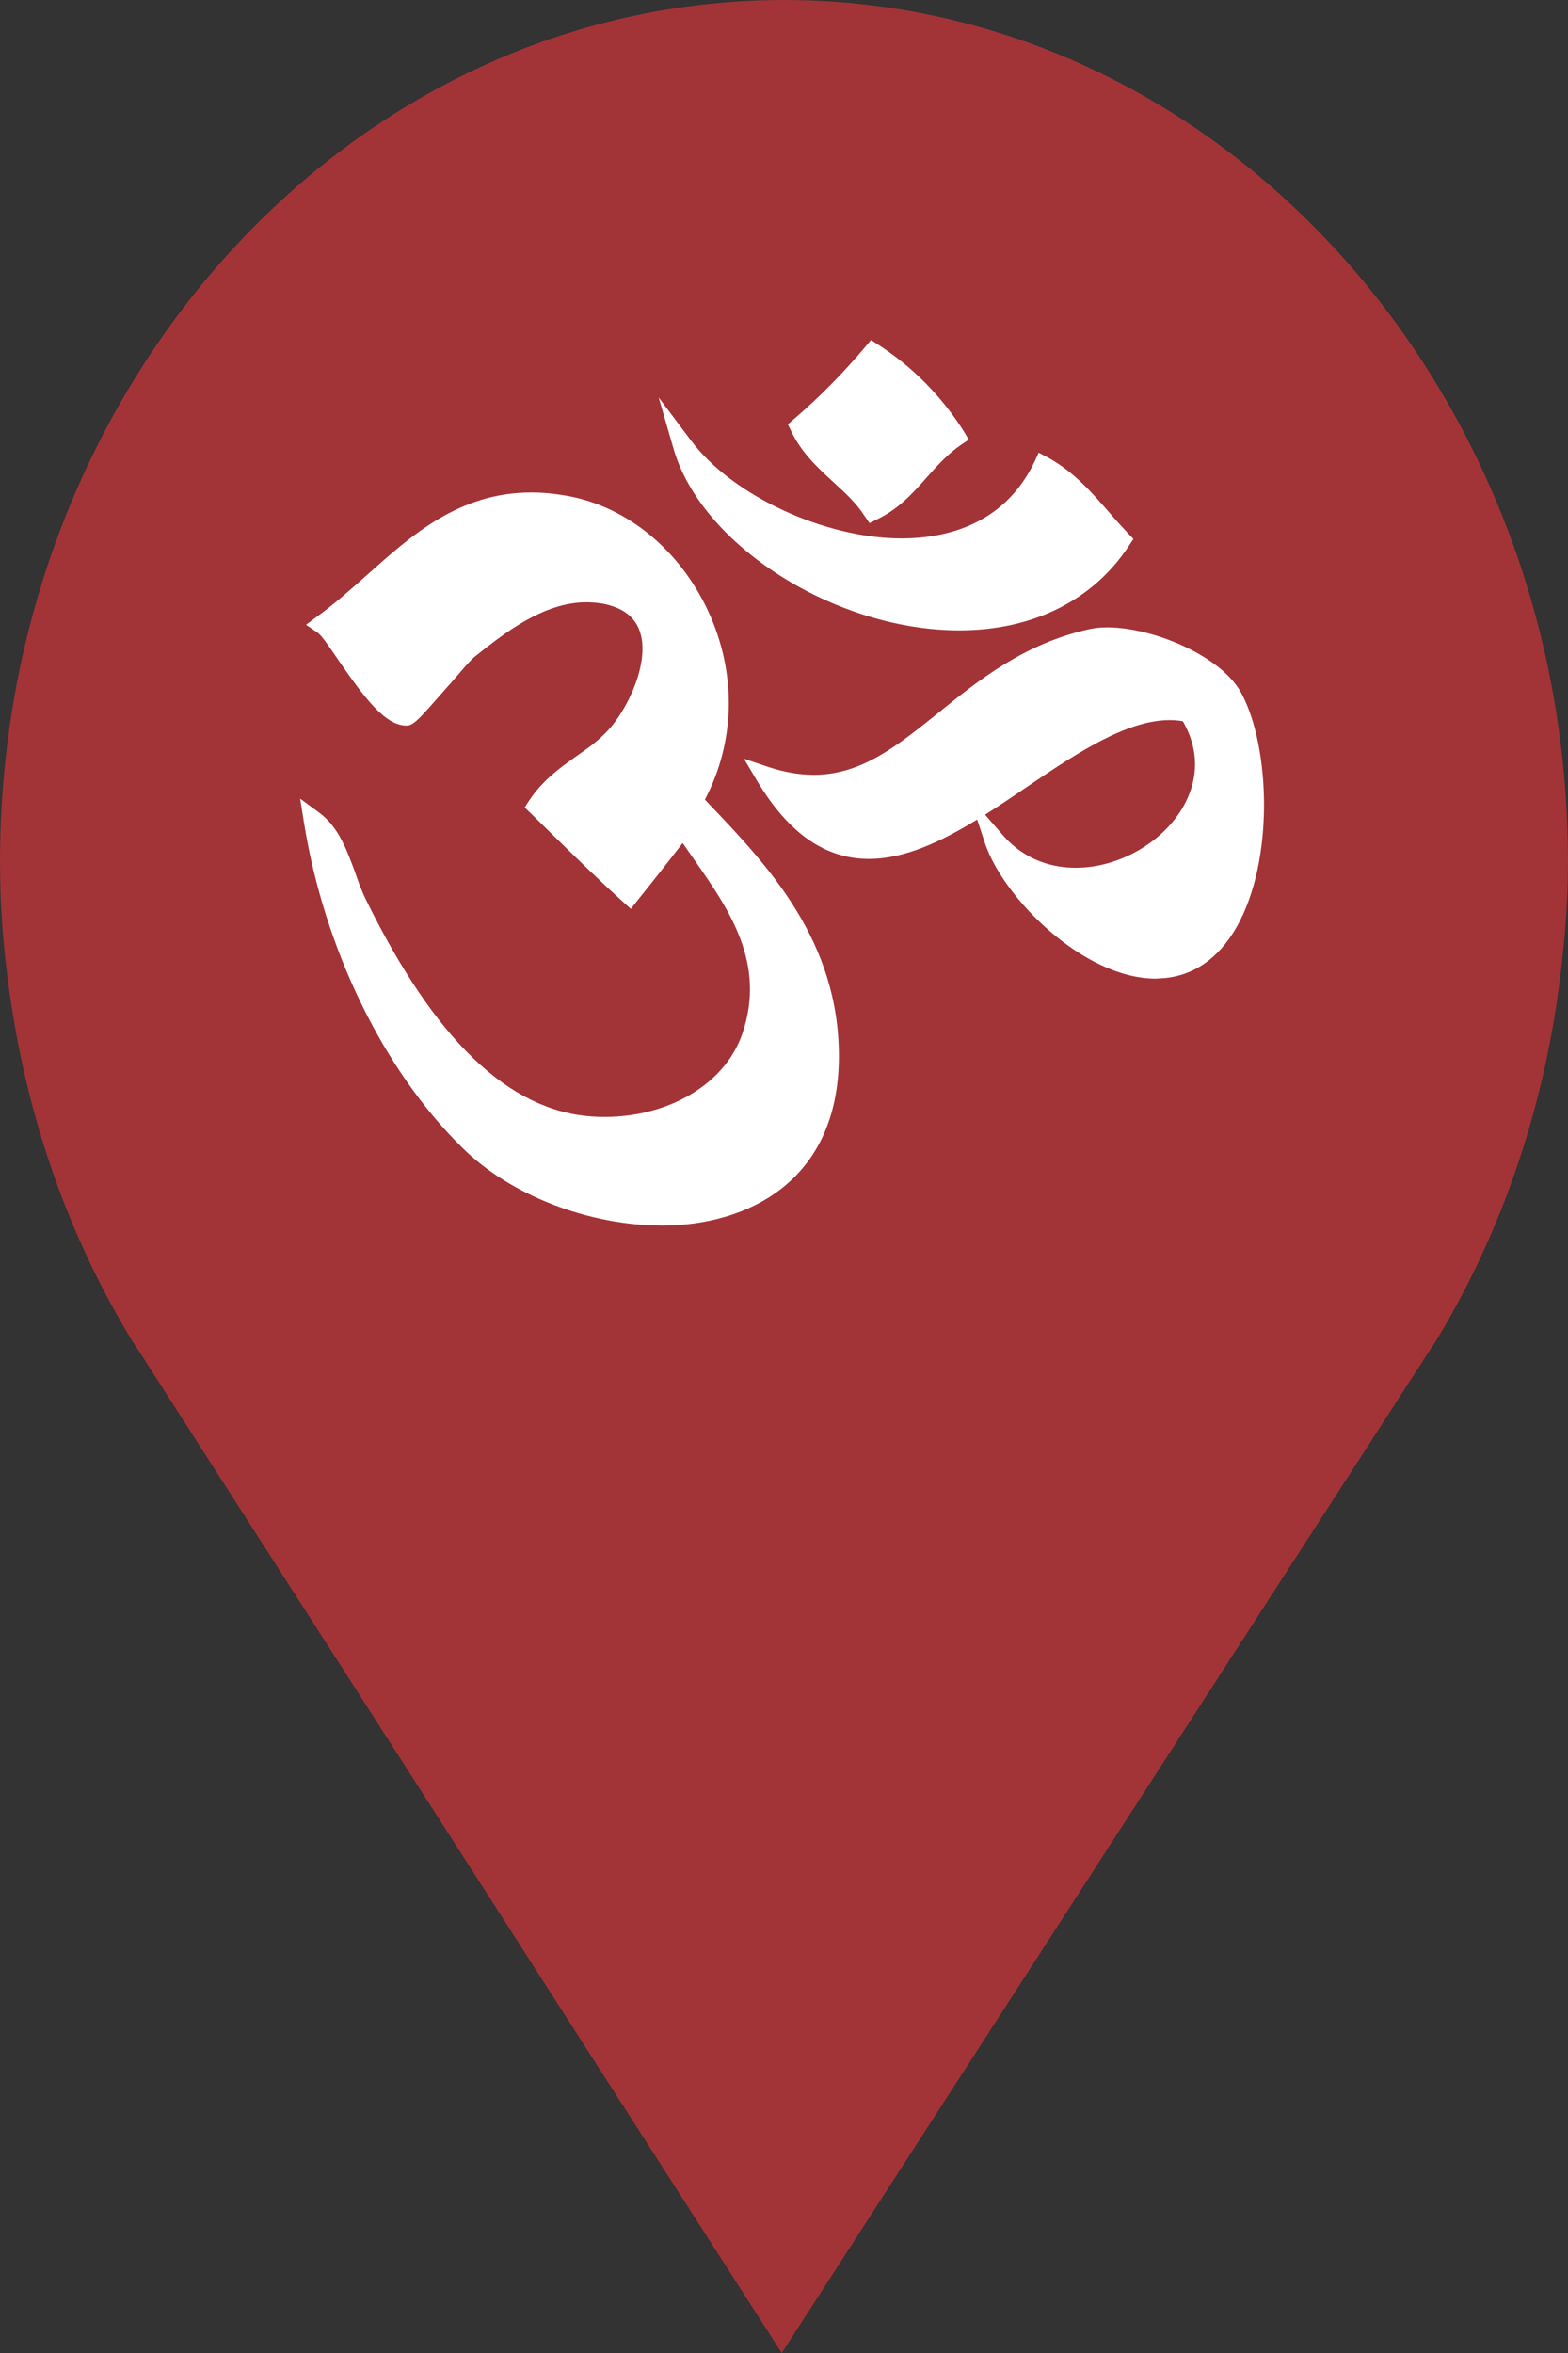 <?xml version="1.0" encoding="utf-8"?> <!DOCTYPE svg PUBLIC "-//W3C//DTD SVG 1.1//EN" "http://www.w3.org/Graphics/SVG/1.1/DTD/svg11.dtd"><svg version="1.1" id="marker-circle-blue" xmlns="http://www.w3.org/2000/svg" xmlns:xlink="http://www.w3.org/1999/xlink" x="0px"  y="0px" width="24px" height="36px" viewBox="0 0 24 36" enable-background="new 0 0 24 36" xml:space="preserve"><rect x="0" y="0" width="24" height="36" fill="#333333" stroke="none"/><path fill="#A23337" d="M12,0C5.371,0,0,5.903,0,13.187c0,0.829,0.079,1.643,0.212,2.424c0.302,1.785,0.924,3.448,1.81,4.901
	l0.107,0.163L11.965,36l9.952-15.393l0.045-0.064c0.949-1.555,1.595-3.343,1.875-5.269C23.934,14.589,24,13.899,24,13.187
	C24,5.905,18.629,0,12,0z"></path><path fill="#ffffff" transform="translate(4.5 4.5)" d="M8.254,2.875C8.434,3.039,8.605,3.195,8.734,3.395L8.809,3.504L8.926,3.445C9.254,3.289,9.48,3.039,9.695,2.793C9.859,2.609,10.016,2.438,10.211,2.305L10.328,2.227L10.254,2.102C9.914,1.566,9.473,1.117,8.941,0.773L8.832,0.703L8.746,0.805C8.41,1.203,8.043,1.578,7.645,1.918L7.559,1.992L7.609,2.094C7.766,2.426,8.012,2.652,8.254,2.875ZM10.184,5.145C11.309,5.145,12.234,4.684,12.781,3.848L12.848,3.746L12.766,3.66C12.672,3.559,12.578,3.457,12.488,3.352C12.215,3.039,11.934,2.715,11.539,2.5L11.398,2.426L11.332,2.57C10.867,3.535,9.969,3.738,9.297,3.738C8.121,3.738,6.707,3.082,6.078,2.242L5.582,1.582L5.812,2.375C6.242,3.848,8.285,5.145,10.184,5.145ZM6.289,7.734C6.758,6.844,6.777,5.797,6.34,4.852C5.906,3.918,5.105,3.258,4.199,3.09C4.008,3.055,3.816,3.035,3.637,3.035C2.531,3.035,1.809,3.68,1.113,4.301C0.859,4.527,0.617,4.742,0.363,4.926L0.184,5.059L0.367,5.184C0.426,5.223,0.574,5.445,0.691,5.617C1.07,6.16,1.387,6.602,1.723,6.602C1.84,6.602,1.949,6.461,2.332,6.027C2.496,5.848,2.676,5.617,2.777,5.539C3.215,5.191,3.816,4.715,4.473,4.715C4.562,4.715,4.648,4.723,4.738,4.738C5.039,4.801,5.223,4.941,5.297,5.172C5.449,5.641,5.102,6.359,4.805,6.676C4.656,6.836,4.492,6.953,4.316,7.074C4.07,7.25,3.812,7.43,3.598,7.75L3.531,7.855L3.621,7.941L4.008,8.32C4.34,8.645,4.684,8.98,5.039,9.301L5.156,9.406L5.254,9.281C5.48,9,5.715,8.703,5.949,8.398C6.012,8.488,6.078,8.586,6.145,8.68C6.656,9.414,7.234,10.242,6.859,11.324C6.578,12.133,5.625,12.656,4.555,12.582C3.285,12.492,2.156,11.41,1.105,9.273C1.039,9.141,0.984,8.992,0.934,8.844C0.809,8.508,0.684,8.156,0.391,7.938L0.094,7.719L0.152,8.082C0.461,10.012,1.367,11.875,2.578,13.062C3.309,13.785,4.508,14.25,5.637,14.25C6.938,14.25,8.332,13.574,8.34,11.676C8.348,9.898,7.25,8.742,6.367,7.816ZM14.5,6.105C14.152,5.453,12.836,4.98,12.18,5.125C11.18,5.344,10.48,5.906,9.863,6.406C9.23,6.914,8.684,7.355,7.957,7.355C7.734,7.355,7.512,7.316,7.27,7.238L6.887,7.109L7.094,7.457C7.574,8.254,8.133,8.641,8.801,8.641C9.344,8.641,9.902,8.379,10.457,8.039L10.578,8.406C10.859,9.238,12.082,10.473,13.191,10.473L13.258,10.469C13.742,10.449,14.148,10.176,14.43,9.68C15.008,8.66,14.941,6.922,14.5,6.105ZM11.219,7.539C12.039,6.984,12.898,6.41,13.605,6.535C13.91,7.066,13.785,7.527,13.621,7.824C13.312,8.383,12.629,8.777,11.965,8.777C11.648,8.777,11.199,8.688,10.836,8.262L10.578,7.965C10.793,7.828,11.008,7.684,11.219,7.539ZM11.219,7.539"></path> </svg>